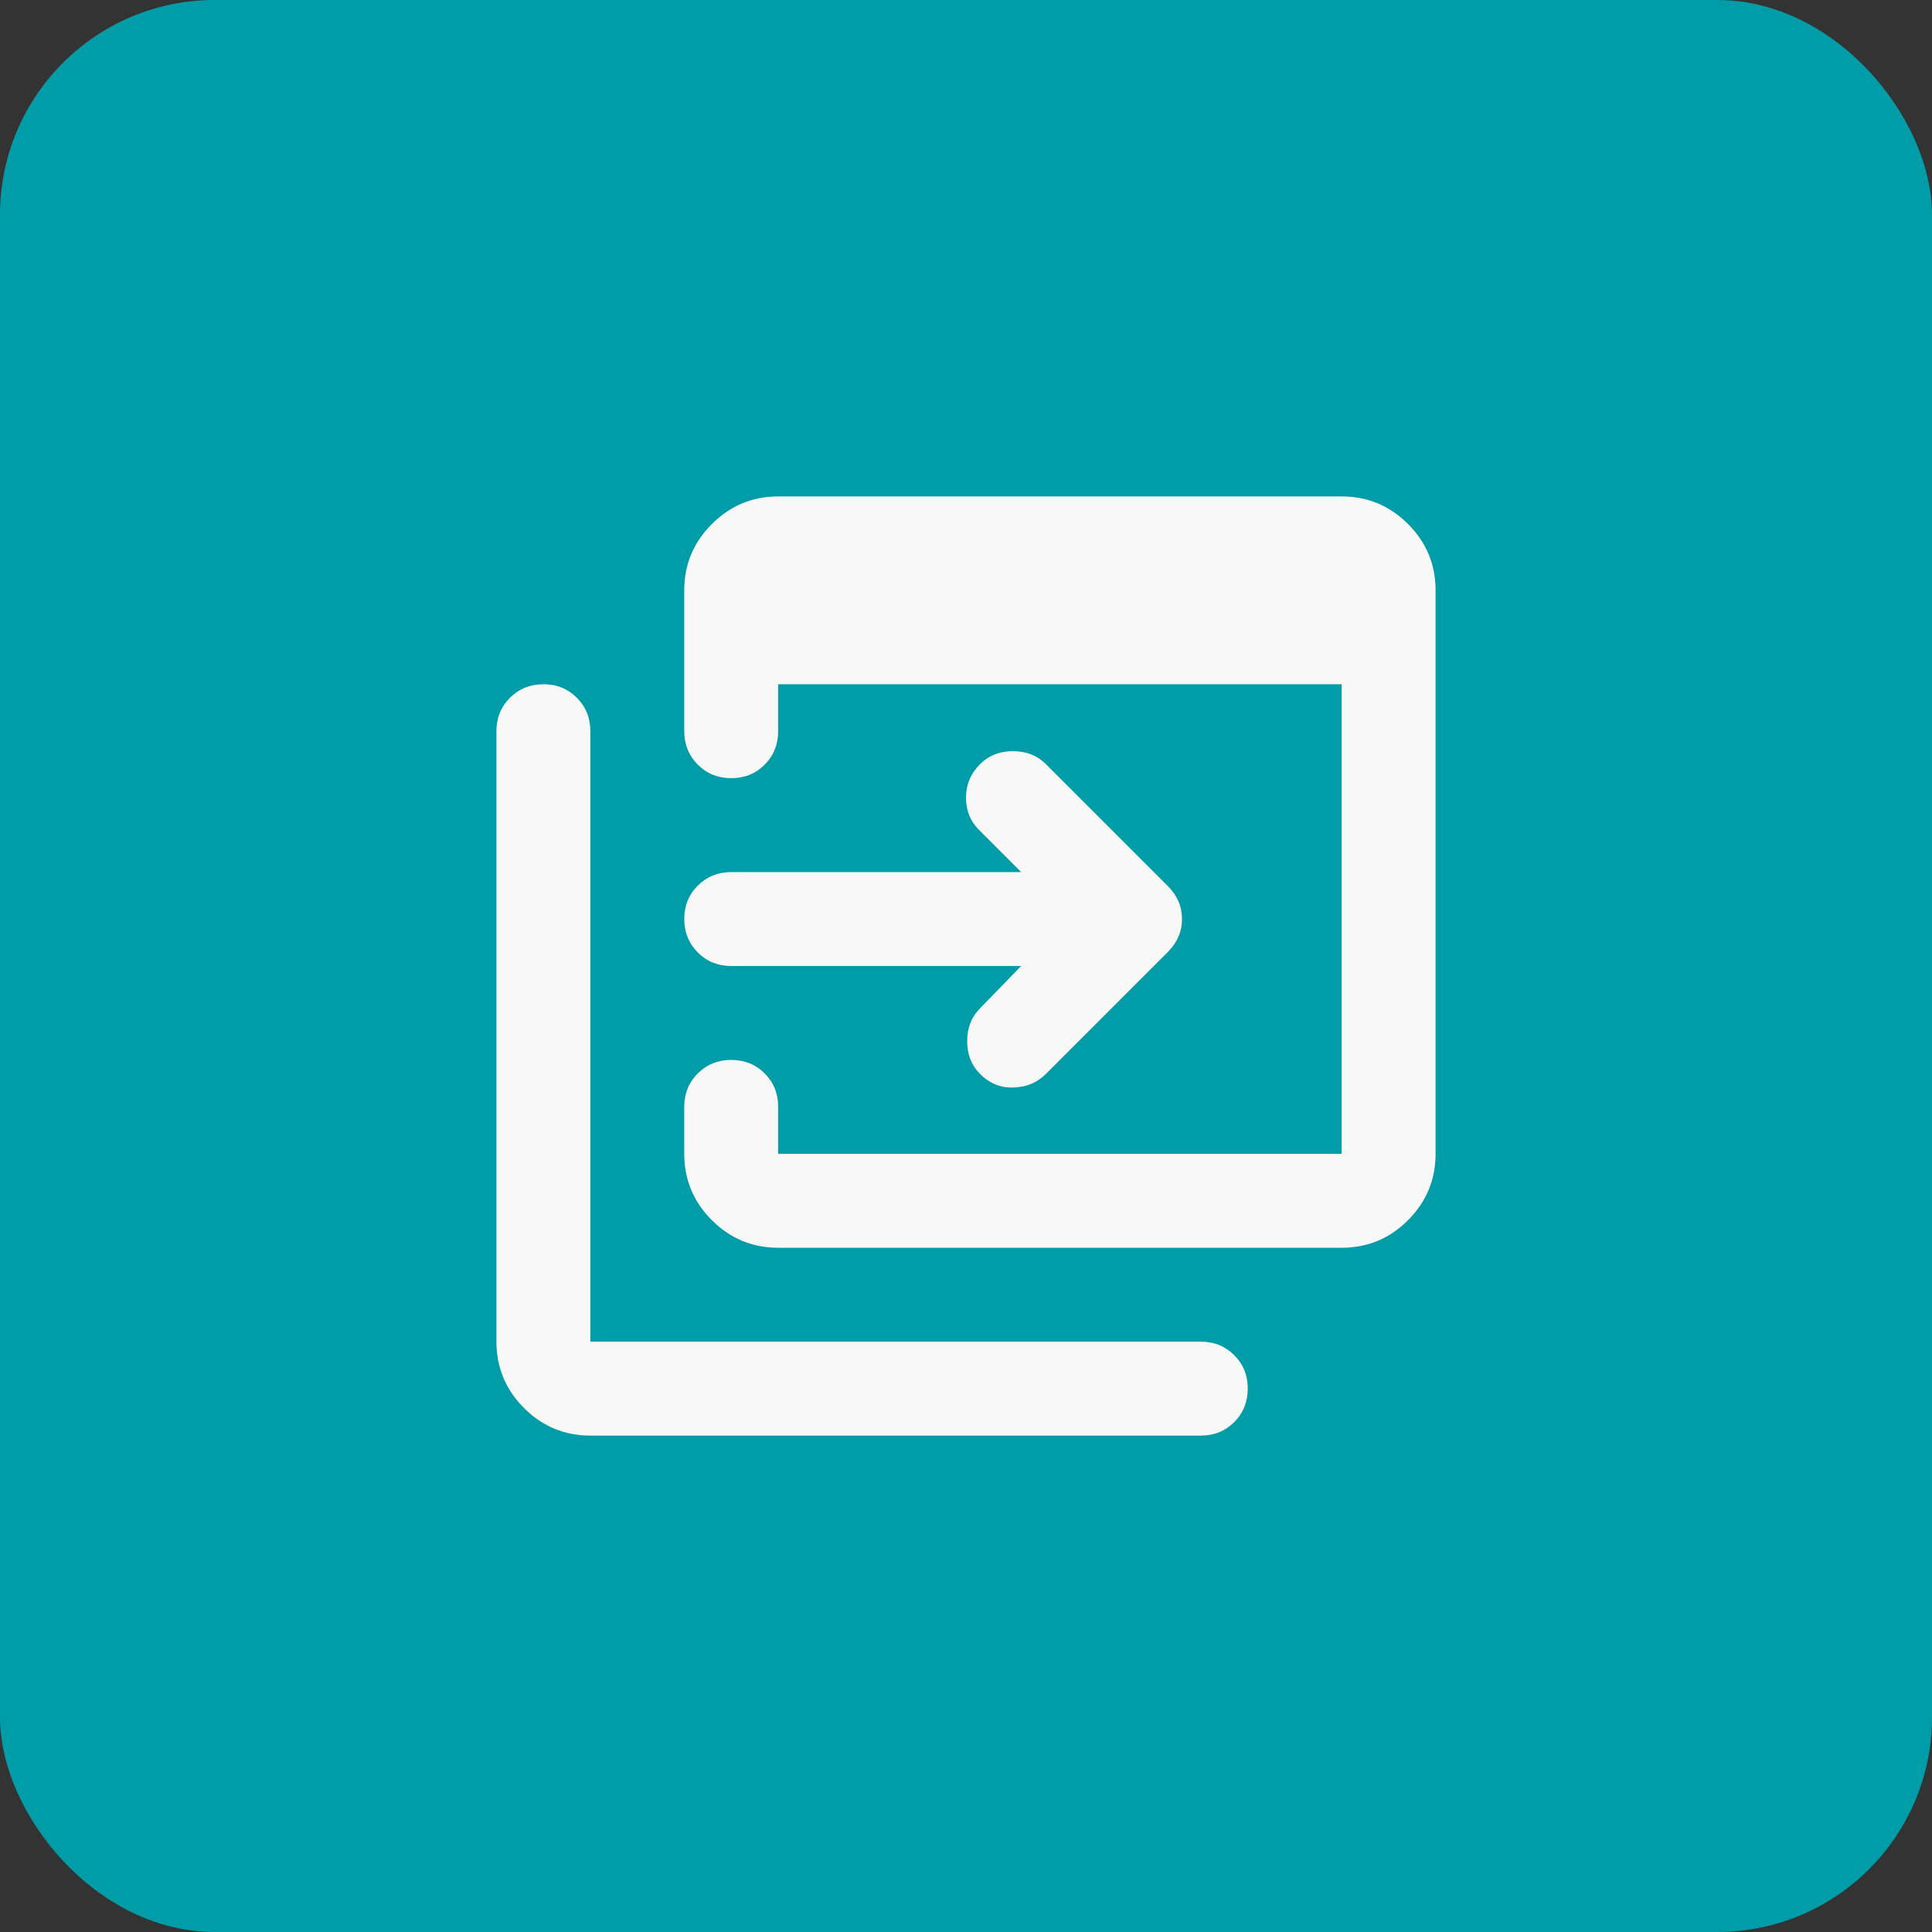 <svg width="72" height="72" viewBox="0 0 72 72" fill="none" xmlns="http://www.w3.org/2000/svg">
<rect x="0" y="0" width="72" height="72" fill="#333333" stroke="none"/>
<rect width="72" height="72" rx="8" fill="#009CA7"/>
<path d="M29 46.5C28.038 46.5 27.214 46.158 26.529 45.473C25.844 44.788 25.501 43.964 25.5 43V41.25C25.5 40.754 25.668 40.339 26.004 40.004C26.34 39.669 26.755 39.501 27.25 39.5C27.746 39.5 28.162 39.668 28.498 40.004C28.834 40.34 29.001 40.755 29 41.25V43H50V25.5H29V27.25C29 27.746 28.832 28.162 28.496 28.498C28.16 28.834 27.745 29.001 27.25 29C26.754 29 26.339 28.832 26.004 28.496C25.669 28.16 25.501 27.745 25.5 27.25V22C25.5 21.038 25.843 20.214 26.529 19.529C27.215 18.844 28.039 18.501 29 18.5H50C50.962 18.5 51.787 18.843 52.473 19.529C53.159 20.215 53.501 21.039 53.5 22V43C53.5 43.962 53.158 44.787 52.473 45.473C51.788 46.159 50.964 46.501 50 46.5H29ZM22 53.5C21.038 53.5 20.214 53.158 19.529 52.473C18.844 51.788 18.501 50.964 18.5 50V27.25C18.5 26.754 18.668 26.339 19.004 26.004C19.34 25.669 19.755 25.501 20.25 25.5C20.746 25.5 21.162 25.668 21.498 26.004C21.834 26.34 22.001 26.755 22 27.25V50H44.75C45.246 50 45.662 50.168 45.998 50.504C46.334 50.84 46.501 51.255 46.5 51.75C46.5 52.246 46.332 52.662 45.996 52.998C45.66 53.334 45.245 53.501 44.75 53.5H22ZM38.056 36H27.25C26.754 36 26.339 35.832 26.004 35.496C25.669 35.16 25.501 34.745 25.5 34.25C25.5 33.754 25.668 33.339 26.004 33.004C26.34 32.669 26.755 32.501 27.25 32.5H38.056L36.481 30.925C36.16 30.604 36 30.203 36 29.723C36 29.242 36.175 28.826 36.525 28.475C36.846 28.154 37.254 27.994 37.75 27.994C38.246 27.994 38.654 28.154 38.975 28.475L43.525 33.025C43.875 33.375 44.05 33.783 44.05 34.25C44.05 34.717 43.875 35.125 43.525 35.475L38.975 40.025C38.654 40.346 38.253 40.514 37.773 40.529C37.292 40.544 36.876 40.376 36.525 40.025C36.204 39.704 36.044 39.296 36.044 38.8C36.044 38.304 36.204 37.896 36.525 37.575L38.056 36Z" fill="#F8F8F8"/>
</svg>
